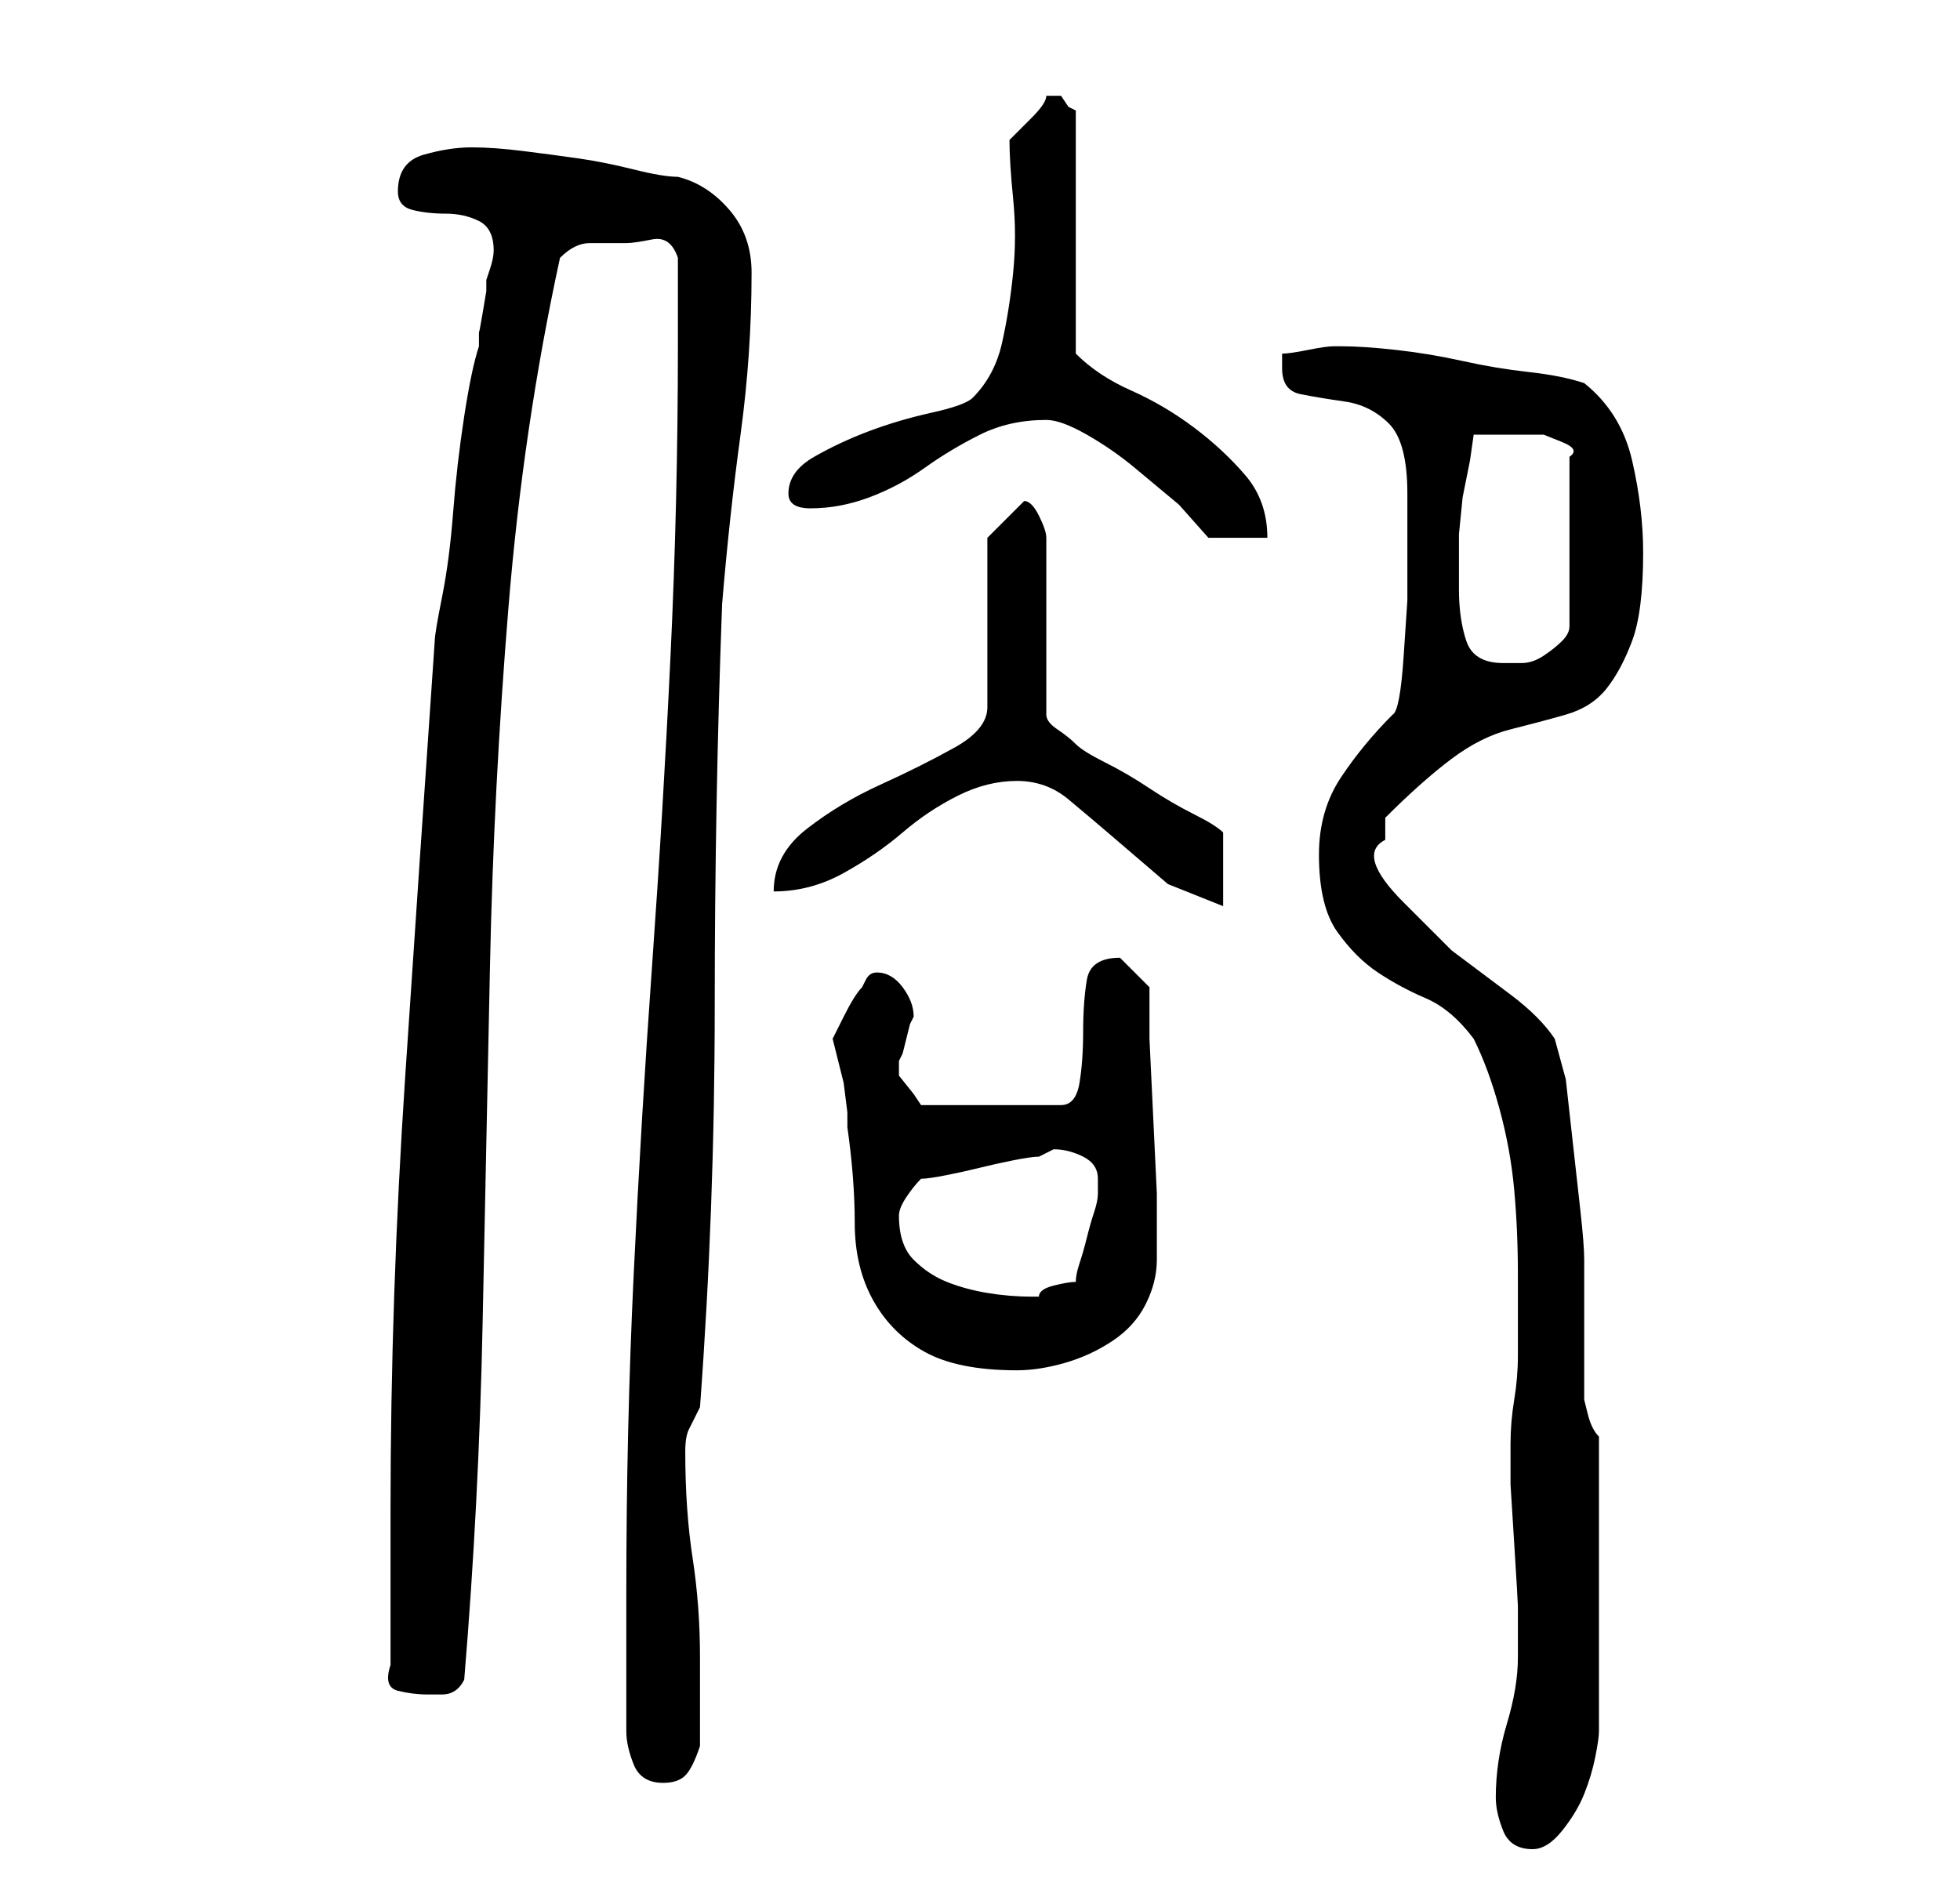 <?xml version="1.0" standalone="no"?>
<!DOCTYPE svg PUBLIC "-//W3C//DTD SVG 1.1//EN" "http://www.w3.org/Graphics/SVG/1.1/DTD/svg11.dtd" >
<svg xmlns="http://www.w3.org/2000/svg" xmlns:xlink="http://www.w3.org/1999/xlink" version="1.1" viewBox="-10 0 266 256">
   <path fill="currentColor"
d="M193 244q0 2 1 4.5t4 2.5q2 0 4 -2.5t3 -5t1.5 -5t0.5 -3.5v-40q-1 -1 -1.5 -3l-0.5 -2v-4v-6v-6v-3q0 -2 -0.5 -6.5l-1 -9l-1 -9t-1.5 -5.5q-2 -3 -6 -6l-8 -6t-6.5 -6.5t-2.5 -8.5v-1v-2q5 -5 9 -8t8 -4t7.5 -2t5.5 -3.5t3.5 -6.5t1.5 -12q0 -6 -1.5 -12.5t-6.5 -10.5
q-3 -1 -7.5 -1.5t-9 -1.5t-9 -1.5t-7.5 -0.5h-1q-1 0 -3.5 0.5t-3.5 0.5v2q0 3 2.5 3.5t6 1t6 3t2.5 9.5v7.5v7t-0.5 7.5t-1.5 8q-4 4 -7 8.5t-3 10.5q0 7 2.5 10.5t5.5 5.5t6.5 3.5t6.5 5.5q2 4 3.5 9.5t2 11t0.5 11.5v11q0 3 -0.5 6t-0.5 6v1v4.5t0.5 8t0.5 8.5v5v2
q0 4 -1.5 9t-1.5 10zM75 235q0 2 1 4.5t4 2.5q2 0 3 -1t2 -4v-2v-4v-3v-3q0 -7 -1 -13.5t-1 -14.5q0 -2 0.5 -3l1.5 -3q2 -27 2 -54.5t1 -54.5q1 -12 2.5 -23t1.5 -22q0 -5 -3 -8.5t-7 -4.5q-2 0 -6 -1t-7.5 -1.5t-7.5 -1t-7 -0.5t-6.5 1t-3.5 5q0 2 2 2.5t4.5 0.5t4.5 1
t2 4q0 1 -0.5 2.5l-0.5 1.5v1.5t-0.5 3t-0.5 2.5v2q-1 3 -2 9.5t-1.5 13t-1.5 11.5t-1 6q-2 29 -4 59t-2 59v21q-1 3 1 3.5t4 0.5h2q2 0 3 -2q2 -24 2.5 -48.5t1 -48.5t2.5 -48.5t7 -47.5q2 -2 4 -2h5q1 0 3.5 -0.5t3.5 2.5v12q0 21 -1 42t-2.5 42t-2.5 42t-1 43v19z
M103 141l0.5 2l1 4t0.5 4v2q1 7 1 13t2.5 10.5t7 7t12.5 2.5q3 0 6.5 -1t6.5 -3t4.5 -5t1.5 -6v-2v-7t-0.5 -10.5t-0.5 -10.5v-7l-2 -2l-2 -2v0q-4 0 -4.5 3t-0.5 7t-0.5 7t-2.5 3h-19l-1 -1.5t-2 -2.5v0v-1v-0.5v-0.5l0.5 -1t0.5 -2t0.5 -2l0.5 -1q0 -2 -1.5 -4t-3.5 -2v0
v0q-1 0 -1.5 1l-0.5 1q-1 1 -2.5 4zM112 165q0 -1 1 -2.5t2 -2.5q1 0 3.5 -0.5t4.5 -1t4.5 -1t3.5 -0.5l1 -0.5l1 -0.5q2 0 4 1t2 3v1v1q0 1 -0.5 2.5t-1 3.5t-1 3.5t-0.5 2.5q-1 0 -3 0.5t-2 1.5h-1q-3 0 -6 -0.5t-5.5 -1.5t-4.5 -3t-2 -6zM128 106q4 0 7 2.5t6.5 5.5l7 6
t7.5 3v-10q-1 -1 -4 -2.5t-6 -3.5t-6 -3.5t-4 -2.5t-2.5 -2t-1.5 -2v-24q0 -1 -1 -3t-2 -2l-5 5v23q0 3 -4.5 5.5t-10 5t-10 6t-4.5 8.5q5 0 9.5 -2.5t8 -5.5t7.5 -5t8 -2zM188 80v-4v-3.5t0.5 -5l1 -5t0.5 -3.5h2h3h2h2.5t2.5 1t1 2v23q0 1 -1 2t-2.5 2t-3 1h-2.5
q-4 0 -5 -3t-1 -7zM132 57q2 0 5.5 2t6.5 4.5l6 5t4 4.5h8q0 -5 -3 -8.5t-7 -6.5t-8.5 -5t-7.5 -5v-33l-1 -0.5t-1 -1.5h-1h-1q0 1 -2 3l-3 3q0 3 0.5 8t0 10t-1.5 9.5t-4 7.5q-1 1 -5.5 2t-8.5 2.5t-7.5 3.5t-3.5 5q0 2 3 2q4 0 8 -1.5t7.5 -4t7.5 -4.5t9 -2z" />
</svg>
